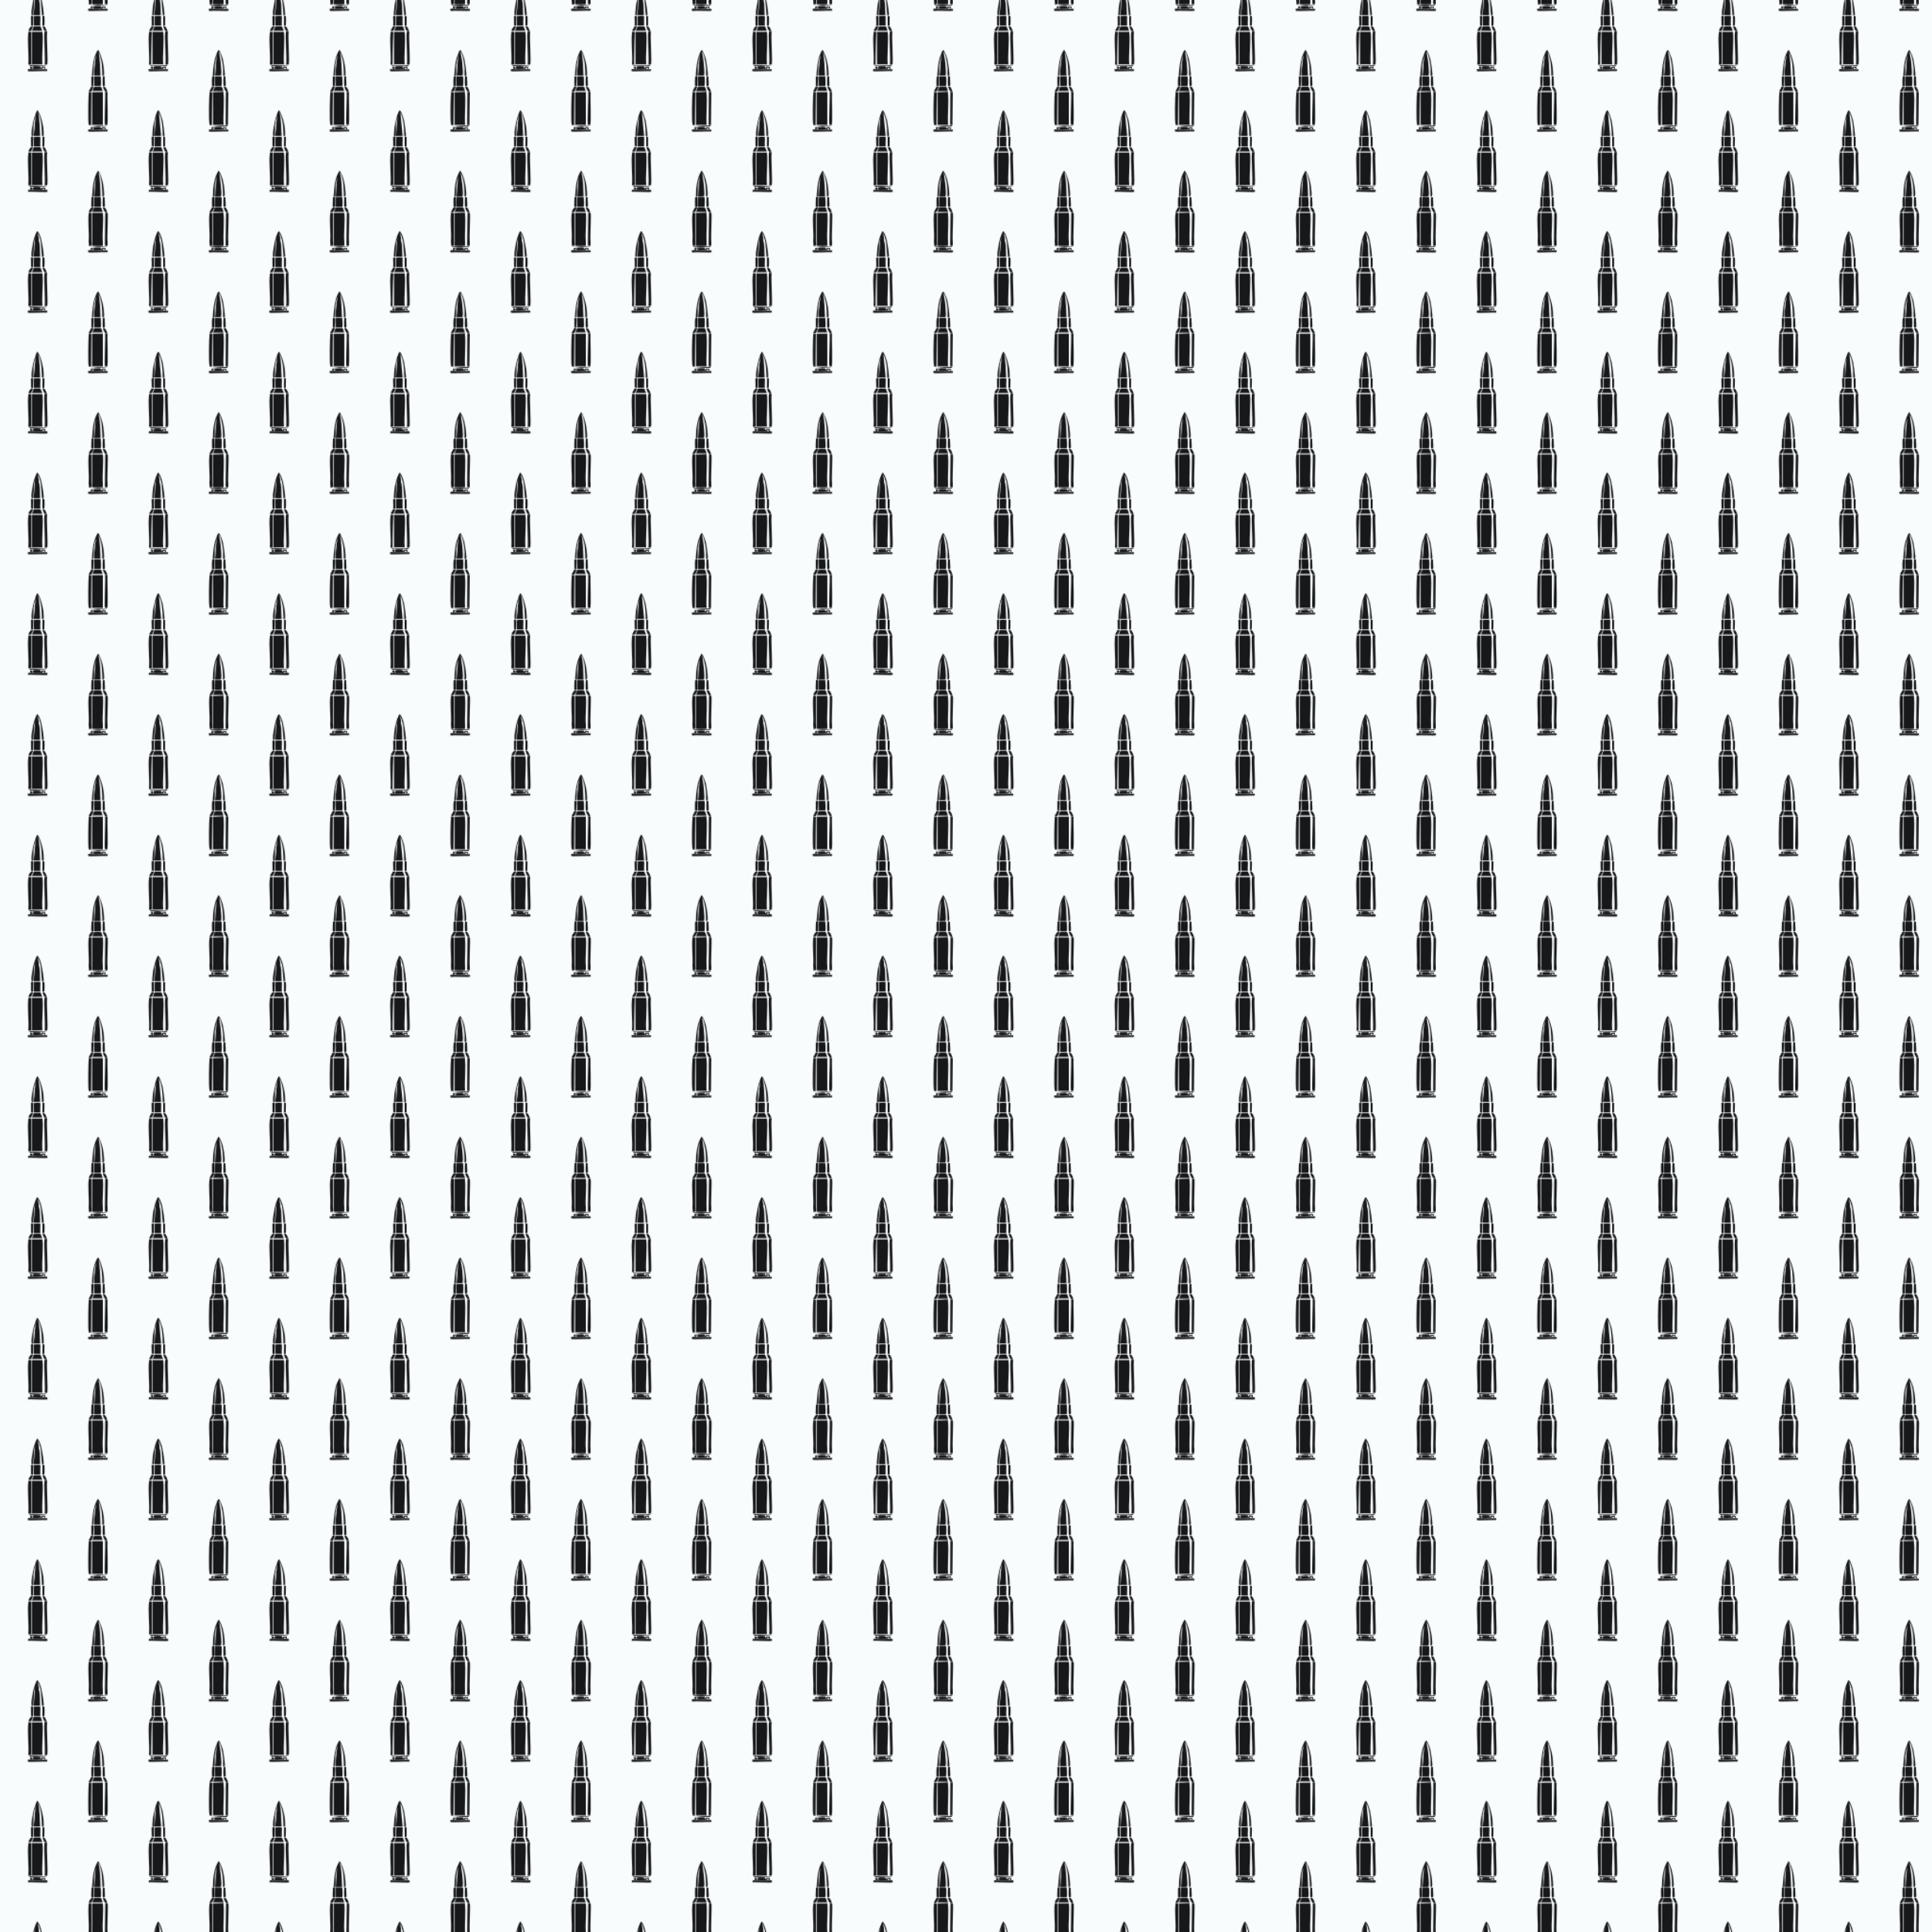 <?xml version="1.0" encoding="UTF-8"?>
<svg id="Layer_1" xmlns="http://www.w3.org/2000/svg" xmlns:xlink="http://www.w3.org/1999/xlink" version="1.1" viewBox="0 0 2048 2048">
  <!-- Generator: Adobe Illustrator 29.1.0, SVG Export Plug-In . SVG Version: 2.1.0 Build 142)  -->
  <defs>
    <style>
      .st0 {
        fill: none;
      }

      .st1 {
        fill: #707576;
      }

      .st2 {
        fill: #16181a;
      }

      .st3 {
        fill: #f8fcfc;
      }

      .st4 {
        fill: url(#Generated_Pattern_4);
      }

      .st5 {
        fill: #aab1b5;
      }

      .st6 {
        fill: #90929d;
      }

      .st7 {
        fill: #d6dadd;
      }
    </style>
    <pattern id="Generated_Pattern_4" data-name="Generated Pattern 4" x="0" y="0" width="256" height="256" patternTransform="translate(0 -14336) scale(1 -1)" patternUnits="userSpaceOnUse" viewBox="0 0 256 256">
      <g>
        <rect class="st0" width="256" height="256"/>
        <g>
          <rect class="st0" width="256" height="256"/>
          <path class="st3" d="M35.2,256c-.4-4.5-2.2-10.5-1.8-15v-2c-.2,0-.6.1-.8-.1v-10.1c.1,0,2.2.1,2.2.1v9.9c.2,0,.4,0,.5,0l.2-10s-.4-.6-.5-.8c-2.1,1.7-4.5-2.6-5-4.2-.3-.9,0-.8,0-1-1.6-10.8.7-24.1-.2-35.1.1-.2,1.7-.2,2-.1l.2-.5c-.2,0-1-.3-1.1-.5l.2-.5,17.9.4c.4.6-4.4.6-5,.6l.8.8c-.9,11,1.2,24,0,34.8,0,.4-.2.5-.2.8-.3,1.9-1.4,3.5-1.8,5,0,.4-.2.7-.2.8-.4,2.8.2,6.8,0,9.8,0,.8-.2.8-.2,1-.3,5.4,0,10.9-1,16.2h1.8l1.4-16.5c.2-.1,1.5.1,1.6.4.6,1.2-1.4,13.9-2,16.1h49.8l.4-4.8c3.9-.3,2.3,1.9,2.6,4.8h.5c.1-.7-.2-4.3.1-4.5.5-.3,10.8-.3,11.2,0,.3.2,0,3.8.1,4.5h2.2c.2-2.8-1.2-5.6,2.8-4.4v4.4h49.5c-1.4-5.3-1.8-10.8-2-16.2,0,0-.2-.5,0-.8-.2,0-.6.1-.8-.1-.2-3,.3-6.4,0-9.4,0-.7,0-1.2,0-1.2-.3-1.3-2.1-3.3-2.5-4.5-.3-.9,0-.8,0-1-1.6-10.7.7-24.1-.2-35.1.2-.3,1.8,0,2.2-.1.7,0,1.6-.2,2.2-.5-.7,0-3,0-3.4-.5l.2-.5c2.5.9,16.6-.5,17.5,0,.2.1.4.4.4.6-.3.5-4.1.1-5,.1l.8,1c-.9,10.9,1.3,24.1,0,34.8,0,.4-.2.5-.2.8-.1.9-1.2,4.7-2,5,.5.6,0,.7,0,.8-.2,3.1,0,6.6,0,9.8,0,.9-.2.8-.2,1-.2,5.4,0,10.9-1,16.2h1.8l1.4-16.5c.2-.1,1.5.1,1.6.4.6,1.2-1.4,13.9-2,16.1h49.8l.4-4.8c3.9-.3,2.4,1.9,2.6,4.8h.5c.1-.7-.2-4.3.1-4.5.5-.3,10.8-.3,11.2,0,.3.2,0,3.8.1,4.5h2.2c.2-2.7-1.1-5.7,2.8-4.4v4.4h14V0h-14c-.7,3.6.9,29.1,0,30.4-.3.4-1.9-.2-2.4.4L239.2,0h-2.2c-.6,10.1.9,20.8-.2,30.8,0,.2.3.3.2.8-.1.6-1.7,4.6-2.2,4.8,0,.2,0,.4,0,.5.3,1.1.5,9.6,0,10.2,0,.1-.5.5-.5.5.8,2.3.4,6.2.2,8.9-.4,5.6-1.4,11.2-2,16.8,3.5-7.9,4-16.9,4-25.5,2.8-1.4,1.6,5.6,1.5,7.2-.6,6.6-2.3,14.9-6.1,20.4-5.2-8.1-6-18.4-6.1-27.8-.3-.1-.6-.2-.8-.5-.6-1-.2-8.5-.2-10.2,0,0-.2-.5,0-.8-.2-.1-2.4-4.1-2.5-4.5-.2-.7,0-.5,0-.8-1.5-9.4.6-21.1-.2-30.8h-49.8c-.8,3.8-1.9,7.9-4.4,11-1.4.1-4.4-9.4-4.4-11h-49.5c-.7,3.6.9,29.1,0,30.4-.3.4-1.9-.2-2.4.4L111.2,0h-2.2c-.8,9.7,1,21,0,30.5,0,.5-.2.8-.2,1-.2.9-1.2,4.5-2,4.8,0,.2,0,.4,0,.5.7,2.4,0,7.6,0,10.2,0,.2-.2.3-.2.5-.3,8.5-.2,17.1-2.2,25.4.6.4.8-.6,1-1,2.9-6.9,3.1-16.9,3.2-24.2,2.7-1.2,1.6,5,1.5,6.8-.6,6.8-2.3,15.2-6.1,20.9-5.4-8-5.6-18.2-6.4-27.5,0-.4-.5-.6-.5-.8,0-1.2-.6-9.7-.2-10.1.2-.3,1.8,0,2.2-.1,0,0,.4.2.2-.8-2.1,1.8-4.5-2.7-5-4.2-.3-.9,0-.8,0-1-1.4-9.4.6-21.1-.2-30.8h-49.8c-.8,3.8-1.9,7.9-4.4,11-1.3,0-4.4-9.4-4.4-11H0v255.9h35.2ZM240.1,251c-1.9.2-14.8,0-16.2-.2-.4,0-1,0-.6-.6.4-.8,15.6.5,17.9-.1.5.7-.6,1-1,1h0ZM95.4,250.8l8.8-.8,9.1.4c0,.9-16.5,0-17.9.4h0ZM99.4,249.5c0,0-.7-2.2,0-2.5.4-.2,9.3,0,9.8.2.3.2-.3,1.4,1.2,1,.5-.1.7-1.7,1.6-1.1v1.9c-2.3-.3-3.1,1.2-4.4-1-.4.1-.5,1.4-.8,1.5-.3.2-7.2.2-7.5,0h0ZM227.4,249.5c-.1,0-.5-2.2,0-2.5.5-.2,9.3,0,9.8.2.3.2-.3,1.4,1.2,1,.5-.1.7-1.7,1.6-1.1v1.9c-.8-.3-3.4.4-3.6.2-.2-.2,0-1.4-.8-1.2-.6.1-.2,1.2-.8,1.5-.3.2-7.2.2-7.5,0h0ZM96.4,249.2c-1.6-2.9,2.5-3.1,2.4-.1h-2.4ZM224.4,249.2c-1.5-2.9,2.4-3.2,2.4-.1h-2.4ZM93.9,246.8c-.6-.2-.5-2.1-.2-2.2.8-.6,18.2.3,20.6.1v1.9c-.1,0-20.4.2-20.4.2ZM221.9,246.8c-.6-.2-.8-2.3.5-2.5,2.4.8,19.3-.4,19.9.4,0,0,0,1.8-.1,1.9l-20.2.2h0ZM45.1,239v-10.1c0-.2,1.7-.2,1.8-.1.4.3.4,9.7.1,10.1-.2.3-1.5,0-1.9.1ZM173.1,239c-.5-.2,0-8.9-.1-10.1h1.9c0-.1.1,9.8.1,9.8-.2.5-1.6.5-1.9.4h0ZM45.1,228.2c.8-2.4,1.2-5.9,4.5-5-.9,2-1.7,5.8-4.5,5ZM173.1,228.2c.9-2.5,1.1-5.9,4.5-5-.9,2-1.7,5.8-4.5,5ZM47.4,222.8c-1.4-1,.8-31.1-.1-35.1.1-.2,2.5-.2,2.6-.1,1.4,1-.8,30.8.1,34.9-.2.5-2.5.5-2.6.4h0ZM175.4,222.8c-1.4-1,.8-31.1-.1-35.1.1-.2,2.5-.2,2.6-.1,1.4,1-.8,30.8.1,34.9-.2.5-2.5.5-2.6.4h0ZM101.2,198.5c-2.6-6.3-3.6-15.9-3.8-22.8,0,0-.2-.5,0-.8-.2,0-.4,0-.5,0-.8.1-.5-.7-.5-1.1,0-2.9.4-7.3,0-9.9-.3-1.6-1.8-3.1-2.2-4.5-.2-.7,0-.5,0-.8-.6-4-1-31.3-.2-34.6,0,0,.4-.6.4-.9.7,0,1.7.3,2.4.2,3.9-.3,7.9-.5,11.8,0h.5v35c.2.5-.2.9-.2,1-.2.9-1.2,4.5-2,4.8,0,.2,0,.4,0,.5.6,2.1,0,7.8,0,10.2,0,.2-.2.3-.2.5-.3,8.5-.4,17-2,25.4,3.5-7.8,4-16.8,4-25.2,2.4-.8,1.8,1.9,1.8,3.5-.2,7.7-2.3,17.2-6.1,23.9-.8.2-2.6-3.8-2.9-4.5h0ZM229.5,198.5c-3.1-7.5-3.3-14.8-4-22.8,0-.8-.5-.4-.5-.8,0-.8-.2-1.7-.2-2.5-.9-2.3.3-6.2,0-8.2-.2-1.2-2.1-3.4-2.5-4.8-.2-.7,0-.5,0-.8-.8-5-1.1-29.4-.2-34.1,0-.3.4-.9.4-1.4,0,0,2,.2,2.4.2h1.2c3.7,0,7.3,0,11,.1-.7,11.3,1.1,24-.2,35.1,0,0,.1,0,0,.8-.2.9-1.2,4.5-2,4.8,0,.2,0,.4,0,.5.4,1.2.5,9.4,0,10.2l-.5.5c.8,2.3.4,6.3.2,8.9-.4,5.5-1.1,11.1-2.2,16.5.8,0,1.3-1.9,1.5-2.5,1.6-4.5,2.4-11,2.8-15.8,0-1.1-.2-6.7,0-7,.2-.2,1.5-.2,1.8.2.6,1.3-1.2,14-1.8,16.2-.9,3.8-2.2,7.6-4.4,10.9-1.7-.9-2-3-2.6-4.5h0ZM35.6,185.8c-.9-.3-.8-2.6-.5-2.8.4-.3,9.5,0,10,.2.2.1-.3,1.4,1.2,1,.2,0,1.1-2.1,1.6-.9.8,2.1-2.6,2.2-3.6,1.9-.5-.1,0-1.4-.8-1.2-.4,0-.6,1.4-.8,1.5-.3.2-6.8.4-7.2.2ZM163.6,185.8c-.9-.3-.8-2.6-.5-2.8.4-.3,9.5,0,10,.2.2.1-.3,1.4,1.2,1,.4-.1.8-2,1.6-.9,0,.4.2,1.6-.1,1.9-.1.1-3.3,0-3.5,0-.7-.3,0-1.2-.8-1.2s-.4,1.5-1.2,1.8c-.3,0-6.4.1-6.8,0ZM32.1,185.2c-1-.7.5-3.1,2.1-1.9s-1,2.7-2.1,1.9ZM160.1,185.2c-1.6-1.1,1.7-3.2,2.4-1.6.8,1.8-1.8,2-2.4,1.6ZM29.9,182.8c-.5-.2-.5-2.1-.2-2.2.8-.6,18.1.4,20.6.1v1.9c-.1,0-20.4.2-20.4.2ZM157.9,182.8c-.6-.2-.5-2.1-.2-2.2.8-.6,18.1.4,20.6.1v1.9c-.1,0-20.4.2-20.4.2ZM109.1,175c-.4-.3-.4-9.7-.1-10.1.1-.2,1.7-.2,1.9-.1.8.4-.3,8.8.1,10.1-.1.2-1.8.2-1.9.1ZM237.1,175c-.4-.3-.4-9.7-.1-10.1.1-.2,1.7-.2,1.9-.1,1,.4-.2,8.7.1,10.1-.1.2-1.8.2-1.9.1ZM109.1,164.2c-.3-.2,2.3-7.6,4.5-5,.2.3-2.1,6.3-4.5,5ZM237.1,164.2c-.3-.2,2-6.9,4.2-5.2.7.3-1.7,4.7-1.9,4.9-.5.4-2,.6-2.4.4h0ZM111.4,158.8c.6-4.2-1.1-33.7-.1-35.1,0,0,2-.4,2.1-.4,1.7.4,0,31.8.6,35.1,0,0-2.6.4-2.6.4ZM239.4,158.8v-35.1c-.1,0,2.3-.4,2.3-.4l.4,35.1-2.6.4h0ZM37.2,134c-1.8-4.6-4.7-18-3.5-22.5,0-.1,0-.3,0-.5-.3,0-.8.1-1-.1v-10.1c.1,0,2.2.1,2.2.1v9.9c.2,0,.4,0,.5,0l.2-10s-.4-.6-.5-.8c-2.1,1.7-4.5-2.6-5-4.2-.3-.9,0-.8,0-1-1.6-10.8.7-24.1-.2-35.1.1-.2,2-.2,2.2-.1v-.5c-.2,0-1-.4-1.1-.5l.2-.5,17.9.4c.4.6-4.4.6-5,.6l.8.8c-.9,10.9,1.2,24.1,0,34.8,0,.4-.2.5-.2.8-.3,2-1.8,3.9-2,5,0,0,0,.2,0,.8-.4,2.9.2,6.7,0,9.8,0,.8-.2.8-.2,1-.5,8.5-.4,17-2.2,25.4,3.8-7.7,4.1-17,4.2-25.5,2.1-.5,1.7.7,1.8,2.2,0,7.6-2.3,18.7-6.4,25.1-1,0-2.3-4.2-2.6-5h0ZM167.6,139c-2.1-.5-5.3-15.9-5.6-18.4-.1-1.1-.7-8.4-.5-8.8.2-.6,1.8-.6,2,0s0,10.1.2,12c.3,2.9.9,5.8,1.6,8.6l-1.6-20.6h7l-2.4,25.4c3.5-8,4.1-17,4.1-25.6.2-.3,1.6,0,1.8.2.4.8-1.3,13.9-1.8,15.8-.3,1.4-3.3,11.8-4.9,11.4h0ZM240.1,123c-4.8.5-12.1-.6-17.1-.6l17.9-.4c.9.6,0,.9-.8,1h0ZM95.4,122.8l8.5-.8,9.4.4c0,.9-16.5,0-17.9.4h0ZM99.1,121.5v-2.5c.4-.3,9.6,0,10,.2.2.1-.3,1.4,1.2,1,.1,0,1.2-2,1.6-1.1,1.4,2.4-3.4,2.3-3.6,2.1-.3-.2.1-1.3-.8-1.2-.9,2.9-5.9.9-8.5,1.5ZM227.4,121.5c-.1,0-.6-2.2,0-2.5.4-.2,9.3,0,9.8.2.2.1-.3,1.4,1.2,1,.4-.1,2.1-3.5,1.5.8-.5-.3-3.4.4-3.5.2-.2-.2,0-1.4-.8-1.2-.6.1-.2,1.2-.8,1.5-.3.2-7.2.2-7.5,0ZM96.4,121.2c-1.6-2.9,2.5-3.1,2.4-.1h-2.4ZM224.4,121.2c-1.5-2.9,2.4-3.2,2.4-.1h-2.4ZM93.9,118.8c-.6-.3-.5-2.1-.2-2.2.8-.6,18.1.4,20.6.1v1.9c-.1,0-20.4.2-20.4.2ZM221.9,118.8c-.6-.2-.5-2.1-.2-2.2.8-.6,18.1.4,20.6.1v1.9c-.1,0-20.4.2-20.4.2ZM45.1,111v-10.1c-.1,0,1.8-.1,1.8-.1,0,1.3.4,9.7.1,10.1-.2.3-1.5,0-1.9.1ZM160.8,101.2c0-.2-.2-1-.2-1.2-.4-1.5-1.9-3-2.2-4.2-.3-.9,0-.8,0-1-1.6-10.7.7-24.1-.2-35.1.1-.2,2-.2,2.2-.1v-.5c-.2,0-1-.4-1.1-.5l.2-.5,17.9.4c.4.6-4.4.6-5,.6l.8.8c-.9,10.9,1.2,24.1,0,34.8,0,.4-.2.5-.2.8-.3,1.9-1.4,3.5-1.8,5,0,.4-.2.7-.2.8-.2,1.5.3,9.5,0,9.9-2.4.4-4.9,0-7.2-.1,0,0-.2,0-.5,0-.2,0-1.7.6-2.2.1-.3-.4.2-8.2,0-9.6h0ZM173.1,111c-.4-.3,0-8.9-.1-10.1h1.9c0-.1.1,10,.1,10-.1.2-1.8.2-1.9.1ZM45.1,100.2c.8-2.5,1.1-5.9,4.5-5-.5,1.6-2.3,6.2-4.5,5ZM173.1,100.2c.9-2.5,1.1-5.9,4.5-5-.9,2-1.7,5.8-4.5,5ZM47.4,94.8c-1.4-1,.8-31.1-.1-35.1.1-.2,2.5-.2,2.6-.1,1.4,1-.8,30.8.1,34.9-.2.5-2.5.4-2.6.4h0ZM175.4,94.8c-1.4-1,.8-31.1-.1-35.1.1-.2,2.5-.2,2.6-.1,1.4,1-.8,30.8.1,34.9-.2.5-2.5.4-2.6.4h0ZM35.6,57.8c-.7-.3-.9-1.8-.6-2.4.2-.5,9.7-.4,10.1-.1.3.2-.3,1.8,1.2,1,.3-.1,1.1-2.1,1.6-.9,0,.2,0,1.7-.1,1.9-.1.1-3.3,0-3.5,0-.7-.4,0-1.2-.8-1.2s-.5,1.5-1.2,1.8c-.3.1-6.4.1-6.8,0ZM173.2,56.2c.2,0,.3,0,.5,0,1.3,0,1.3-1.5,1.9-1.2.5.2.5,2.1.2,2.2-.1.1-3.3,0-3.5,0-.6-.2.3-1.2-.8-1.2.2,2.7-8.4,1.8-8.6,1.4,0-.2,0-2.3.1-2.4.4-.3,9.5,0,10,.2.3.1,0,.8.1,1ZM32.1,57.2c-1-.7.5-3.1,2.1-1.9s-1,2.6-2.1,1.9ZM160.1,57.2c-1.6-1.1,1.7-3.2,2.4-1.6.8,1.8-1.8,2-2.4,1.6ZM29.9,54.8l-.2-2.2c2.4.5,20-.7,20.6.1,0,.1.1,1.9-.4,2.1h-20,0ZM157.9,54.8l-.2-2.2c2.4.5,20-.7,20.6.1,0,.1.1,1.9-.4,2.1h-20,0ZM109.1,47c-.4-.3-.4-9.7-.1-10.1.1-.2,1.7-.2,1.9-.1.9.4-.3,8.8.1,10.1-.1.2-1.8.2-1.9.1ZM237.1,47c-.4-.3-.4-9.7-.1-10.1.1-.2,1.7-.2,1.9-.1,1,.4-.2,8.7.1,10.1-.1.2-1.8.2-1.9.1ZM109.1,36.2c-.3-.2,2-6.9,4.2-5.2.4,1.3-2,6.5-4.2,5.2ZM237.1,36.2c-.3-.2,2.1-6.9,4.2-5.2.7.3-1.7,4.7-1.9,4.9-.5.4-2,.6-2.4.4h0Z"/>
          <path class="st2" d="M44.2,0h-1.2l-2.6,9.2,1.1-9.2h-4.8l.6,4.5-.9-4.5h-1c0,1.6,3,11.1,4.4,11,2.4-3.1,3.6-7.2,4.4-11Z"/>
          <path class="st2" d="M172.2,0h-1.2l-2.6,9.2,1.1-9.2h-4.8l.9,5-1.1-5h-1c0,1.6,3,11.1,4.4,11,2.5-3.1,3.6-7.2,4.4-11h0Z"/>
          <polygon class="st3" points="43 0 41.5 0 40.4 9.2 43 0"/>
          <polygon class="st3" points="171 0 169.5 0 168.4 9.2 171 0"/>
          <polygon class="st5" points="164.8 0 164.5 0 165.6 5 164.8 0"/>
          <polygon class="st5" points="36.8 0 36.5 0 37.4 4.5 36.8 0"/>
          <g>
            <g>
              <path class="st2" d="M41.5,256c1.1-5.4.7-10.9,1-16.2h-6.8c0,.1,1,16.2,1,16.2h4.8Z"/>
              <path class="st2" d="M36.2,256l-.8-16.1-1.6-.4c-.6.4-.3,1-.4,1.5-.5,4.5,1.4,10.5,1.8,15h1Z"/>
              <path class="st2" d="M44.2,256c.6-2.2,2.6-14.9,2-16.1-.1-.2-1.4-.5-1.6-.4l-1.4,16.5h1Z"/>
              <path class="st7" d="M36.8,256l-1-16.1h6.8c0-.3.2-.3.2-1.1-2.4.6-4.8.1-7.2,0,0,0-.2,0-.5,0,0,0-.8.4-1.5.2v2c0-.5-.2-1.1.4-1.5l1.6.4.8,16.1h.5Z"/>
              <path class="st2" d="M45,222.5c1.2-10.7-.9-23.8,0-34.8h-11.5v34.6h11.5Z"/>
              <path class="st2" d="M32,187.5c-.3,0-1.9,0-2,.1.9,11-1.4,24.4.2,35.1l2.8-.4v-34.5c-.3-.5-.6-.3-1-.4h0Z"/>
              <path class="st2" d="M47.4,222.8c.1,0,2.4.2,2.6-.4-1-4,1.3-33.9-.1-34.9-.1,0-2.5,0-2.6.1,1,4.1-1.3,34.1.1,35.1h0Z"/>
              <path class="st2" d="M42.8,238.8c.2-3-.4-7,0-9.8-1.9-.9-5.3.3-7-.2l-.2,10c2.4.1,4.8.6,7.2,0Z"/>
              <path class="st2" d="M43,228.2c.3-1.5,1.4-3.1,1.8-5h-11c.2.8,1.8,4.9,2.1,5,1,.4,5.7-.3,7.1,0h0Z"/>
              <path class="st2" d="M29.9,182.8l20.2-.2v-1.9c-2.4.2-19.7-.7-20.5-.1-.2.2-.3,2,.3,2.2Z"/>
              <path class="st7" d="M43,228.2c-1.5-.3-6.1.4-7.1,0-.3-.1-1.9-4.2-2.1-4.9h11c0-.3.2-.4.2-.9h-11.5v-34.6h11.5c0-.1-.8-.9-.8-.9-2.5,0-9.9.4-12,0l-.2.5c.4,0,.7-.1,1,.4v34.5l-2.8.4c0,.2-.3,0,0,1,3.4-2.4,3.5,2.6,5,4.2,0,.1.5.7.5.8,1.7.6,5.1-.6,7,.2,0,0,.2-.4.2-.8h0Z"/>
              <path class="st2" d="M35.6,185.8c.5.2,6.9,0,7.2-.2.2,0,.3-1.4.8-1.5.7-.1.3,1.1.8,1.2,1,.3,4.5.2,3.6-1.9-.5-1.2-1.4.8-1.6.9-1.5.4-1-.9-1.2-1-.5-.2-9.6-.5-10-.2-.3.2-.4,2.4.5,2.8Z"/>
              <path class="st2" d="M33.5,239c.7.2,1.4-.3,1.5-.2v-9.9h-2.1c0-.1-.1,10-.1,10,.1.2.5,0,.8.1h0Z"/>
              <path class="st2" d="M45.1,239c.4,0,1.7.2,1.9-.1.3-.4.3-9.8-.1-10.1,0,0-1.8,0-1.9.1v10.1Z"/>
              <path class="st2" d="M35.2,228c-1.5-1.7-1.6-6.6-5-4.2.5,1.6,2.9,6,5,4.2Z"/>
              <path class="st2" d="M44.2,187c.6,0,5.4,0,5-.6l-17.9-.4-.2.5c.1.2.9.5,1.1.5,2.1.4,9.5,0,12,0h0Z"/>
              <path class="st2" d="M45.1,228.2c2.8.8,3.6-3,4.5-5-3.3-.9-3.7,2.6-4.5,5Z"/>
              <path class="st2" d="M32.1,185.2c1.1.8,3.6-.7,2.1-1.9s-3.2,1.1-2.1,1.9Z"/>
            </g>
            <g>
              <path class="st2" d="M45,94.5c1.2-10.7-.9-23.8,0-34.8h-11.5v34.6h11.5Z"/>
              <path class="st2" d="M42.5,111.8h-6.8c0,.1,1.8,20.5,1.8,20.5.2.8,1,1.4-.2,1.8.3.8,1.6,5.1,2.6,5,4.1-6.4,6.5-17.5,6.4-25.1,0-1.5.4-2.8-1.8-2.2-.2,8.6-.5,17.8-4.2,25.5,1.9-8.4,1.8-16.9,2.2-25.4h0Z"/>
              <path class="st2" d="M32.2,59.5c-.3,0-2.1,0-2.2.1.9,11-1.4,24.4.2,35.1l2.8-.4v-34.5c-.2-.4-.5-.3-.8-.4h0Z"/>
              <path class="st2" d="M47.4,94.8c.1,0,2.4.2,2.6-.4-1-4.1,1.3-33.9-.1-34.9-.1,0-2.5,0-2.6.1,1,4.1-1.3,34.1.1,35.1h0Z"/>
              <path class="st2" d="M42.8,110.8c.2-3-.4-6.9,0-9.8-1.9-.9-5.3.3-7-.2l-.2,10c2.4.1,4.8.6,7.2,0Z"/>
              <path class="st2" d="M42.8,100.2c.2-1.1,1.7-3,2-5h-11c.2.8,1.9,4.9,2.1,5,1,.4,5.5-.3,6.9,0Z"/>
              <path class="st2" d="M29.9,54.8h20c.5-.2.5-2,.4-2.1-.6-.8-18.2.4-20.6-.1l.2,2.2h0Z"/>
              <path class="st7" d="M42.8,100.2c-1.4-.3-5.9.4-6.9,0-.2-.1-1.9-4.2-2.1-4.9h11c0-.3.2-.4.2-.9h-11.5v-34.6h11.5c0-.1-.8-.9-.8-.9-2.9,0-9.5.4-12,0v.5c.3,0,.5,0,.8.4v34.5l-2.8.4c0,.2-.3,0,0,1,3.4-2.4,3.5,2.6,5,4.2,0,.1.5.7.5.8,1.7.6,5.1-.6,7,.2,0-.5,0-.7,0-.8h0Z"/>
              <path class="st2" d="M37.5,132.2c-.7-2.6-1.5-5.5-1.8-8.4-.2-1.9,0-11.4-.2-12-.3-.6-1.2-.3-1.8-.4-1.2,4.5,1.8,17.9,3.5,22.5,1.2-.3.5-.9.2-1.8h0Z"/>
              <path class="st2" d="M35.6,57.8c.3.1,6.4.1,6.8,0,.8-.3.8-1.8,1.2-1.8.7,0,0,.9.8,1.2.2,0,3.4.1,3.5,0,.2-.1.2-1.7.1-1.9-.5-1.2-1.3.7-1.6.9-1.5.8-1-.8-1.2-1-.4-.3-9.9-.4-10.1.1-.3.6,0,2.1.6,2.4Z"/>
              <path class="st2" d="M33.8,111c.7.1,1.2-.2,1.2-.2v-9.9h-2.1c0-.1-.1,10-.1,10,.2.3.7,0,1,.1h0Z"/>
              <path class="st2" d="M45.1,111c.4,0,1.7.2,1.9-.1.3-.4-.1-8.9-.1-10.1h-1.9c0,.1.1,10.2.1,10.2Z"/>
              <path class="st7" d="M42.5,111.8c0-.2.2-.2.2-1-2.4.6-4.8.1-7.2,0,0,0-.2,0-.5,0,0,0-.6.4-1.2.2,0,.2,0,.4,0,.5.5,0,1.5-.2,1.8.4.2.6,0,10.1.2,12,.3,2.9,1,5.8,1.8,8.4l-1.8-20.4h6.8Z"/>
              <path class="st2" d="M35.2,100c-1.5-1.7-1.6-6.6-5-4.2.5,1.6,2.9,6,5,4.2Z"/>
              <path class="st2" d="M44.2,59c.6,0,5.4,0,5-.6l-17.9-.4-.2.5c.1.1.9.5,1.1.5,2.5.4,9.1,0,12,0h0Z"/>
              <path class="st2" d="M45.1,100.2c2.2,1.2,4-3.4,4.5-5-3.4-.9-3.7,2.5-4.5,5Z"/>
              <path class="st2" d="M32.1,57.2c1.1.8,3.6-.7,2.1-1.9s-3.2,1.1-2.1,1.9Z"/>
            </g>
          </g>
          <g>
            <g>
              <path class="st2" d="M169.5,256c1-5.4.8-10.8,1-16.2h-6.8c0,.1,1,16.2,1,16.2h4.8Z"/>
              <path class="st2" d="M164.2,256l-.8-16.1h-2c.2,5.3.6,10.8,2,16.1h.8Z"/>
              <path class="st2" d="M172.2,256c.6-2.2,2.6-14.9,2-16.1-.1-.2-1.4-.5-1.6-.4l-1.4,16.5h1Z"/>
              <path class="st7" d="M164.8,256l-1-16.1h6.8c0-.4.2-.3.2-1.1-2.4.6-4.9.1-7.2,0,0,0-.2,0-.5,0,0,0-.8.4-1.5.2-.2.3,0,.7,0,.8h2c0,.1.8,16.2.8,16.2h.5Z"/>
              <path class="st2" d="M173,222.5c1.3-10.7-.9-23.8,0-34.8h-11.5v34.6h11.5Z"/>
              <path class="st2" d="M160.2,187.5c-.4,0-2.1-.2-2.2.1.9,11-1.4,24.4.2,35.1l2.8-.4-.8-34.9h0Z"/>
              <path class="st2" d="M175.4,222.8c.1,0,2.4.2,2.6-.4-1-4,1.3-33.9-.1-34.9-.1,0-2.5,0-2.6.1,1,4.1-1.3,34.1.1,35.1h0Z"/>
              <path class="st2" d="M170.8,238.8c0-3.2-.2-6.6,0-9.8h-7.2c0-.1,0,9.8,0,9.8,2.4.1,4.9.6,7.2,0h0Z"/>
              <path class="st2" d="M170.8,228.2c.8-.3,1.9-4.1,2-5h-11c.2.8,1.9,4.9,2.1,5,.3.1,6.6.1,6.9,0Z"/>
              <path class="st7" d="M163.5,238.8v-9.9h7.2c0,.1.5,0,0-.6-.3.1-6.6.1-6.9,0-.2-.1-1.9-4.2-2.1-4.9h11c0-.3.2-.4.2-.9h-11.5v-34.6h11.5c0-.1-.8-1.1-.8-1.1-3.2,0-6.6.3-9.8.2-.6.3-1.6.4-2.2.5l.8,34.9-2.8.4c0,.2-.3,0,0,1,3.3-2.3,3.6,2.3,5,4.1l-2.5.4c0,0,0,.6,0,1.2-.4-1.2,2.2-.7,2.2-.6v9.9c.2,0,.4,0,.5,0h0Z"/>
              <path class="st2" d="M157.9,182.8l20.2-.2v-1.9c-2.4.2-19.7-.7-20.5-.1-.2.2-.3,2,.2,2.2Z"/>
              <path class="st2" d="M163.6,185.8c.3.1,6.4,0,6.8,0,.8-.3.8-1.8,1.2-1.8.7,0,0,.9.8,1.2.2,0,3.4.1,3.5,0,.3-.2,0-1.4.1-1.9-.8-1.1-1.2.8-1.6.9-1.5.4-1-.9-1.2-1-.5-.2-9.6-.5-10-.2-.3.2-.4,2.4.5,2.8Z"/>
              <path class="st2" d="M161.5,239c.7.2,1.4-.3,1.5-.2v-9.9c0-.1-2.6-.6-2.2.6.3,3-.2,6.4,0,9.4.1.2.5,0,.8.1h0Z"/>
              <path class="st2" d="M173.1,239c.3.1,1.7,0,1.9-.4v-9.9c-.1,0-2,.1-2,.1.2,1.2-.3,9.9.1,10.1h0Z"/>
              <path class="st2" d="M158.2,223.8c.4,1.2,2.2,3.2,2.5,4.5l2.5-.4c-1.4-1.8-1.7-6.4-5-4.1Z"/>
              <path class="st2" d="M173.1,228.2c2.8.8,3.6-3,4.5-5-3.4-.9-3.6,2.5-4.5,5Z"/>
              <path class="st2" d="M162.5,187c3.2,0,6.6-.2,9.8-.2.9,0,4.7.4,5-.1,0-.2-.2-.5-.4-.6-.9-.5-15,.9-17.5,0l-.2.5c.4.5,2.6.5,3.4.5h0Z"/>
              <path class="st2" d="M160.1,185.2c.6.4,3.2.2,2.4-1.6-.7-1.6-4,.5-2.4,1.6Z"/>
            </g>
            <g>
              <path class="st2" d="M173,94.5c1.2-10.7-.9-23.8,0-34.8h-11.5v34.6h11.5Z"/>
              <path class="st2" d="M167.6,139c1.6.4,4.6-10,4.9-11.4.4-1.9,2.2-14.9,1.8-15.8-.1-.3-1.5-.6-1.8-.2,0,8.6-.6,17.7-4.1,25.6l2.4-25.4h-7l1.6,20.6c-.7-2.8-1.4-5.7-1.6-8.6-.2-1.9,0-11.4-.2-12s-1.8-.6-2,0c-.2.4.4,7.7.5,8.8.3,2.5,3.5,17.8,5.6,18.4h0Z"/>
              <path class="st2" d="M160.2,59.5c-.3,0-2.1,0-2.2.1.9,11-1.4,24.4.2,35.1l2.8-.4v-34.5c-.2-.4-.4-.3-.8-.4h0Z"/>
              <path class="st2" d="M175.4,94.8c.1,0,2.4.2,2.6-.4-1-4.1,1.3-33.9-.1-34.9-.1,0-2.5,0-2.6.1,1,4.1-1.3,34.1.1,35.1h0Z"/>
              <path class="st2" d="M170.8,101h-7.2c0-.1,0,9.8,0,9.8,2.4.1,4.8.5,7.2.1.3-.4-.2-8.4,0-9.9Z"/>
              <path class="st2" d="M171,100.2c.3-1.5,1.4-3.1,1.8-5h-11c.2.8,1.9,4.9,2.1,5,1.1.4,5.7-.3,7.1,0h0Z"/>
              <path class="st7" d="M163.5,110.8v-9.9h7.2c0,.1.2-.2.2-.6-1.5-.3-6.1.4-7.1,0-.2-.1-1.9-4.2-2.1-4.9h11c0-.3.2-.4.2-.9h-11.5v-34.6h11.5c0-.1-.8-.9-.8-.9-2.9,0-9.5.4-12,0v.5c.3,0,.5,0,.8.4v34.5l-2.8.4c0,.2-.3,0,0,1,3.3-2.3,3.6,2.3,5,4.1h-2.8c0,.4.2,1.2.2,1.4l2.2-.4v9.9c.3,0,.4,0,.5,0h0Z"/>
              <path class="st2" d="M157.9,54.8h20c.5-.2.4-2,.4-2.1-.6-.8-18.2.4-20.6-.1l.2,2.2h0Z"/>
              <path class="st2" d="M173.8,56.2c-.2.5-.3.4-.5,0-.1-.2.1-.9-.1-1-.5-.2-9.6-.5-10-.2-.2.1-.2,2.2-.1,2.4.2.4,8.8,1.4,8.6-1.4,1.1,0,.1,1,.8,1.2.2,0,3.4.1,3.5,0,.2-.2.3-2.1-.2-2.2-.6-.2-.6,1.2-1.9,1.2Z"/>
              <path class="st2" d="M163,110.8v-9.9l-2.2.4c.2,1.4-.3,9.2,0,9.6.5.5,2.1-.1,2.2-.1Z"/>
              <path class="st2" d="M173.1,111c0,0,1.8,0,1.9-.1v-10.1c-.1,0-2,.1-2,.1.2,1.2-.3,9.8.1,10.1Z"/>
              <path class="st2" d="M158.2,95.8c.4,1.2,1.9,2.8,2.2,4.2h2.8c-1.4-1.9-1.7-6.5-5-4.2h0Z"/>
              <path class="st2" d="M172.2,59c.6,0,5.4,0,5-.6l-17.9-.4-.2.5c.1.1.9.5,1.1.5,2.5.4,9.1,0,12,0h0Z"/>
              <path class="st2" d="M173.1,100.2c2.8.8,3.6-3,4.5-5-3.4-.9-3.6,2.5-4.5,5Z"/>
              <path class="st2" d="M160.1,57.2c.6.4,3.2.2,2.4-1.6-.7-1.6-4,.5-2.4,1.6Z"/>
              <path class="st6" d="M173.8,56.2c-.2,0-.3,0-.5,0,.2.4.3.5.5,0Z"/>
            </g>
          </g>
          <g>
            <g>
              <path class="st2" d="M109,30.5c1-9.5-.8-20.8,0-30.5h-11.5v30.4h11.5Z"/>
              <path class="st2" d="M97,0h-3c.8,9.7-1.2,21.3.2,30.8l2.8-.4V0h0Z"/>
              <path class="st2" d="M114,0h-2.8l.4,30.8c.4-.6,2.1,0,2.4-.4.9-1.2-.7-26.8,0-30.4h0Z"/>
              <path class="st7" d="M106.5,47.5c0-.2.2-.3.2-.5h-7c0-.1-.2-10.1-.2-10.1h7.2c0-.2,0-.5,0-.6-.5.2-6.8,0-7.1-.2-.2-.2-1.5-4-1.9-4.6h11c0,0,.2-.4.2-.9h-11.5V0h-.5v30.4l-2.8.4c0,.2-.3,0,0,1,2.1-2.9,4.7,2.7,5,4.2.2.9-.2.7-.2.8,0,1.2.4,9.4.2,9.9-.3.6-1.7.3-2.2.4,0,.2.5.4.5.8.5-.3,1.7-.5,2,.1.2.5,0,9.7.2,11.5.3,2.9.9,6,1.6,8.9l-1.4-20.6h6.5c0-.1,0-.2,0-.2Z"/>
              <path class="st2" d="M106.5,47.5h-6.5c0,.1,1.4,20.7,1.4,20.7-.7-2.9-1.3-5.9-1.6-8.9-.2-1.8,0-11-.2-11.5-.3-.6-1.5-.5-2-.1.8,9.3,1,19.5,6.4,27.5,3.9-5.6,5.6-14.1,6.1-20.9.1-1.7,1.2-8-1.5-6.8-.2,7.4-.4,17.4-3.2,24.2-.2.4-.4,1.4-1,1,2.1-8.3,1.9-16.9,2.2-25.4h0Z"/>
              <path class="st2" d="M106.8,47c0-2.7.7-7.9,0-10.2h-7.2c0,.1.2,10.1.2,10.1h7Z"/>
              <path class="st2" d="M106.8,36.2c.8-.3,1.8-3.9,2-4.8h-11c.3.5,1.7,4.3,1.9,4.5.3.3,6.6.4,7.1.2Z"/>
              <path class="st2" d="M99,36.8c-.5,0-2-.2-2.2.1-.3.5.2,8.9.2,10.1.6,0,2,.3,2.2-.4.2-.4-.2-8.7-.2-9.9h0Z"/>
              <path class="st2" d="M109.1,47c0,0,1.8,0,1.9-.1-.4-1.4.8-9.7-.1-10.1-.2,0-1.8,0-1.9.1-.3.4-.3,9.8.1,10.1Z"/>
              <path class="st2" d="M99.2,36c-.3-1.5-2.9-7.1-5-4.2.5,1.6,2.9,6,5,4.2Z"/>
              <path class="st2" d="M109.1,36.2c2.2,1.2,4.7-3.9,4.2-5.2-2.3-1.7-4.6,5.1-4.2,5.2Z"/>
            </g>
            <g>
              <path class="st2" d="M109,256c-.1-.7.2-4.3-.1-4.5-.5-.3-10.8-.3-11.2,0-.3.2,0,3.8-.1,4.5h11.5,0Z"/>
              <path class="st2" d="M97,256c-.3-2.9,1.3-5-2.6-4.8l-.4,4.8h3Z"/>
              <path class="st2" d="M114,256v-4.4c-3.9-1.2-2.5,1.6-2.8,4.4h2.8Z"/>
              <polygon class="st2" points="109 158.5 109 123.6 108.5 123.5 97.5 123.6 97.5 158.4 109 158.5"/>
              <path class="st2" d="M106.5,175.5h-6.5c-.4,7,.5,13.7,1.5,20.5.1.8,1,1.8-.2,2.5.3.8,2,4.7,2.9,4.5,3.8-6.7,5.9-16.2,6.1-23.9,0-1.6.6-4.3-1.8-3.5,0,8.5-.5,17.5-4,25.2,1.6-8.4,1.7-16.9,2-25.4h0Z"/>
              <path class="st2" d="M96.8,123.5c-.6,0-1.7-.2-2.4-.2,0,.3-.3.8-.4.9-.8,3.4-.4,30.6.2,34.6l2.8-.4-.2-34.9h0Z"/>
              <path class="st2" d="M111.4,158.8l2.6-.4c-.6-3.3,1.1-34.7-.6-35.1,0,0-2.1.3-2.1.4-1,1.4.7,31,.1,35.1Z"/>
              <path class="st2" d="M106.8,175c0-2.5.6-8.2,0-10.2-2.4,0-4.8,0-7.2,0l.2,10.1h7Z"/>
              <path class="st2" d="M106.8,164.2c.8-.2,1.8-3.9,2-4.8h-11c.3.5,1.7,4.3,1.9,4.5.3.3,6.6.4,7.1.2Z"/>
              <path class="st2" d="M93.9,246.8l20.2-.2v-1.9c-2.3.2-19.7-.7-20.5-.1-.2.1-.3,2.1.2,2.2Z"/>
              <path class="st2" d="M93.9,118.8l20.2-.2v-1.9c-2.4.2-19.7-.7-20.5-.1-.2.2-.3,2,.2,2.2Z"/>
              <path class="st7" d="M97,175c-.6-.5,0-8.8-.2-10.1.2-.3,1.8,0,2.2-.1.3,0,.4,0,.5,0,2.4,0,4.8,0,7.2,0,0-.1,0-.3,0-.5-.6.2-6.8,0-7.1-.2-.2-.2-1.5-4-1.9-4.6h11c0,0,.5-.4.2-.9h-11.5v-34.9h11c-3.9-.6-7.9-.4-11.8-.1l.2,34.9-2.8.4c0,.2-.2,0,0,.8.5-.7,2-.6,2.6-.2.2.2,2.7,4.8,2,5l-2.4-.2c.4,2.6,0,7,0,9.9,0,.5-.2,1.2.5,1.1h0Z"/>
              <path class="st2" d="M101.5,196c-1-2.7-1.5-5.8-1.8-8.6-.2-1.8,0-11-.2-11.5-.3-.6-1.5-.5-2-.1.2,6.8,1.2,16.4,3.8,22.8,1.2-.7.4-1.7.2-2.5h0Z"/>
              <path class="st2" d="M99.1,121.5c2.6-.6,7.6,1.4,8.5-1.5.9,0,.5,1.1.8,1.2.2.1,5,.3,3.6-2.1-.5-.8-1.5,1.1-1.6,1.1-1.5.4-1-.9-1.2-1-.4-.2-9.6-.5-10-.2v2.5Z"/>
              <path class="st2" d="M99.4,249.5c.3.2,7.2.2,7.5,0,.3-.1.3-1.4.8-1.5,1.2,2.2,2.1.7,4.2,1v-1.9c-.8-.6-1,1-1.5,1.1-1.6.4-1-.8-1.2-1-.4-.2-9.3-.5-9.8-.2-.7.3,0,2.4,0,2.5h0Z"/>
              <path class="st2" d="M97.5,175c.4,0,1.5,0,1.8-.4.6-1.4-.8-7.9-.2-9.9-.4,0-2.1-.1-2.2.1.2,1.3-.3,9.7.2,10.1,0,0,.3,0,.5,0h0Z"/>
              <path class="st2" d="M109.1,175c0,0,1.8,0,1.9-.1-.4-1.3.7-9.8-.1-10.1-.2,0-1.8,0-1.9.1-.3.4-.3,9.8.1,10.1Z"/>
              <path class="st7" d="M101.5,196c-1-6.8-1.9-13.5-1.5-20.4h6.5c0-.4.2-.4.2-.6h-7c0-.1-.2-10.2-.2-10.2,0,0-.2,0-.5,0-.6,2,.9,8.5.2,9.9-.2.5-1.3.5-1.8.4-.2.3,0,.7,0,.8.5-.3,1.7-.5,2,.1.2.5,0,9.7.2,11.5.2,2.8.8,6,1.8,8.6h0Z"/>
              <path class="st2" d="M94.2,159.5c.4,1.4,2,2.9,2.2,4.5l2.4.2c.7-.2-1.8-4.8-2-5-.6-.4-2.1-.4-2.6.2h0Z"/>
              <path class="st2" d="M109.1,164.2c2.4,1.3,4.7-4.7,4.5-5-2.2-2.6-4.8,4.8-4.5,5Z"/>
              <path class="st2" d="M95.4,250.8c1.4-.3,17.9.5,17.9-.4l-9.1-.4-8.8.8h0Z"/>
              <path class="st2" d="M95.4,122.8c1.4-.3,17.9.5,17.9-.4l-9.4-.4-8.5.8h0Z"/>
              <path class="st2" d="M96.4,249.2h2.4c.1-3.1-4-2.9-2.4,0ZM97.6,248.2c-.5,0-.4-.8.2-.5.2.1-.2.5-.2.5Z"/>
              <path class="st2" d="M96.4,121.2h2.4c.1-3.1-4-2.9-2.4,0ZM97.6,120.2c-.5,0-.4-.8.2-.5.2.1-.2.5-.2.5Z"/>
              <path class="st1" d="M97.6,248.2s.5-.4.2-.5c-.6-.3-.7.4-.2.5Z"/>
              <path class="st1" d="M97.6,120.2s.5-.4.2-.5c-.6-.3-.7.4-.2.5Z"/>
            </g>
          </g>
          <g>
            <g>
              <path class="st2" d="M236.8,30.8c1.2-10-.3-20.7.2-30.8h-11.5v30.4l11.2.4h0Z"/>
              <path class="st2" d="M225,0h-3c.8,9.6-1.2,21.4.2,30.8l2.8-.4V0h0Z"/>
              <path class="st2" d="M242,0h-2.8l.4,30.8c.4-.6,2.1,0,2.4-.4.9-1.2-.7-26.8,0-30.4h0Z"/>
              <path class="st7" d="M234.2,47.5s.4-.4.5-.5h-7c0-.1-.2-10.1-.2-10.1h7.2c0-.2,0-.5,0-.6-.3.1-6.8.2-7.1,0-.2-.1-1.3-4.3-1.9-4.9h11.2c0-.4-.3-.4-.2-.6l-11.2-.4V0h-.5v30.4l-2.8.4c0,.2-.2,0,0,.8,1.9-2.9,5.1,4,5,4.4-.3.6-2,.4-2.5.1-.2.3,0,.7,0,.8.5,0,2.3-.2,2.5.1.3.4.2,9.3,0,9.8-.3.6-1.7.3-2.2.4.2.3.5.4.8.5.3.2,1.4-.3,1.8.4.2.5,0,9.5.2,11.2.3,3.2.9,6.6,1.9,9.6l-1.6-21.1c.3-.4,5.3.1,6.2-.1h0Z"/>
              <path class="st2" d="M234.2,47.5c-.9.2-5.9-.3-6.2.1l1.6,21.1c-1-3-1.6-6.4-1.9-9.6-.2-1.7,0-10.7-.2-11.2-.3-.7-1.4-.2-1.8-.4.1,9.4.9,19.7,6.1,27.8,3.8-5.4,5.6-13.8,6.1-20.4.1-1.6,1.3-8.6-1.5-7.2,0,8.6-.5,17.6-4,25.5.6-5.6,1.6-11.1,2-16.8.2-2.6.6-6.5-.2-8.9h0Z"/>
              <path class="st2" d="M234.8,47c.5-.6.3-9.1,0-10.2h-7.2c0,.1.2,10.1.2,10.1h7Z"/>
              <path class="st2" d="M234.8,36.2c.6-.2,2.1-4.1,2.2-4.8h-11.2c.5.4,1.7,4.6,1.9,4.8.3.2,6.8.1,7.1,0h0Z"/>
              <path class="st2" d="M224.8,36.8c0,1.8-.3,9.3.2,10.2.6,0,2,.3,2.2-.4.2-.4.3-9.4,0-9.8-.2-.3-2,0-2.5-.1Z"/>
              <path class="st2" d="M237.1,47c0,0,1.8,0,1.9-.1-.3-1.4.9-9.7-.1-10.1-.2,0-1.8,0-1.9.1-.3.4-.3,9.8.1,10.1Z"/>
              <path class="st2" d="M222.2,31.5c.1.4,2.3,4.4,2.5,4.5.5.3,2.2.5,2.5-.1.1-.4-3.1-7.3-5-4.4Z"/>
              <path class="st2" d="M237.1,36.2c.4.2,1.9,0,2.4-.4.2-.2,2.6-4.6,1.9-4.9-2.2-1.7-4.6,5.1-4.2,5.2h0Z"/>
            </g>
            <g>
              <path class="st2" d="M237,256c-.1-.7.2-4.3-.1-4.5-.5-.3-10.8-.3-11.2,0-.3.2,0,3.8-.1,4.5h11.5,0Z"/>
              <path class="st2" d="M225,256c-.3-2.9,1.3-5-2.6-4.8l-.4,4.8h3Z"/>
              <path class="st2" d="M242,256v-4.4c-3.9-1.3-2.6,1.7-2.8,4.4h2.8Z"/>
              <path class="st2" d="M236.8,158.8c1.3-11.2-.5-23.8.2-35.1-3.7-.2-7.3-.1-11-.1l-.5,34.9,11.2.4h0Z"/>
              <path class="st2" d="M234.2,175.5h-6.2c0,.1,1.5,20.5,1.5,20.5.3,1.1.7,1.3,0,2.5.6,1.5.9,3.6,2.6,4.5,2.1-3.2,3.5-7.1,4.4-10.9.5-2.2,2.3-14.9,1.8-16.3-.2-.5-1.6-.5-1.8-.2-.2.3,0,5.9,0,7-.4,4.7-1.2,11.3-2.8,15.8-.2.6-.7,2.6-1.5,2.5,1.1-5.4,1.9-11,2.2-16.5.2-2.6.6-6.5-.2-8.9h0Z"/>
              <path class="st2" d="M224.8,123.5c-.4,0-2.3-.3-2.4-.2,0,.4-.3,1.1-.4,1.4-.8,4.7-.5,29.1.2,34.1l2.8-.4-.2-34.9h0Z"/>
              <polygon class="st2" points="239.4 158.8 242 158.4 241.6 123.2 239.2 123.6 239.4 158.8"/>
              <path class="st2" d="M234.8,175c.5-.8.4-9.1,0-10.2h-7.2c0,.1.2,10.1.2,10.1h7Z"/>
              <path class="st7" d="M234.2,175.5l.5-.5h-7c0-.1-.2-10.1-.2-10.1h7.2c0-.2,0-.5,0-.6-.3,0-6.3.1-6.6,0-.5-.2-2.1-4.1-2.4-4.9h11c.1-.7,0-.6,0-.6l-11.2-.4.5-34.9h-1.2l.2,34.9-2.8.4c0,.2-.2,0,0,.8,3.2-2.1,3.7,2.5,5,4.4l-2.5.4c.3,2.1-.9,6,0,8.2-.2-2.5.1-5.1,0-7.6h2.5c-.4,1.9.6,8.5,0,9.8-.3.6-1.7.3-2.2.4,0,.4.4,0,.5.8.5-.3,1.7-.5,2,.1.2.5,0,9.5.2,11.2.3,3.1,1,5.9,1.8,8.9l-1.5-20.4h6.2Z"/>
              <path class="st2" d="M234.8,164.2c.8-.3,1.8-3.8,2-4.8h-11c.3.6,1.9,4.6,2.4,4.8.3.1,6.3,0,6.6,0h0Z"/>
              <path class="st2" d="M221.9,246.8l20.2-.2c.2-.1.2-1.8.1-1.9-.6-.8-17.5.4-19.9-.4-1.3.2-1.1,2.3-.5,2.5h0Z"/>
              <path class="st2" d="M221.9,118.8l20.2-.2v-1.9c-2.4.2-19.7-.7-20.5-.1-.2.1-.3,2.1.2,2.2Z"/>
              <path class="st2" d="M229.5,196c-.8-3-1.5-5.8-1.8-8.9-.2-1.7,0-10.7-.2-11.2-.3-.6-1.5-.5-2-.1.7,8,.9,15.2,4,22.8.7-1.2.3-1.4,0-2.5Z"/>
              <path class="st2" d="M227.4,121.5c.3.2,7.2.2,7.5,0,.6-.3.2-1.4.8-1.5.8-.2.5,1.1.8,1.2.1.1,3-.5,3.5-.2.6-4.2-1.1-.9-1.5-.8-1.5.4-1-.9-1.2-1-.4-.2-9.3-.4-9.8-.2-.6.3-.1,2.4,0,2.5Z"/>
              <path class="st2" d="M227.4,249.5c.3.2,7.2.2,7.5,0,.6-.3.2-1.4.8-1.5.8-.2.5,1.1.8,1.2.2.2,2.9-.5,3.5-.2v-1.9c-.8-.6-1,1-1.5,1.1-1.6.4-1-.8-1.2-1-.4-.2-9.3-.4-9.8-.2-.5.3-.1,2.4,0,2.5h0Z"/>
              <path class="st2" d="M224.8,172.5c0,.8.2,1.7.2,2.5.6,0,2,.3,2.2-.4.6-1.3-.4-7.9,0-9.8h-2.5c.1,2.5-.2,5.1,0,7.6h0Z"/>
              <path class="st2" d="M237.1,175c0,0,1.8,0,1.9-.1-.3-1.4.9-9.7-.1-10.1-.2,0-1.8,0-1.9.1-.3.4-.3,9.8.1,10.1Z"/>
              <path class="st2" d="M222.2,159.5c.4,1.3,2.3,3.6,2.5,4.8l2.5-.4c-1.3-1.9-1.8-6.5-5-4.4h0Z"/>
              <path class="st2" d="M237.1,164.2c.4.2,1.9,0,2.4-.4.2-.2,2.6-4.6,1.9-4.9-2.2-1.7-4.6,5.1-4.2,5.2h0Z"/>
              <path class="st2" d="M240.1,251c.4,0,1.5-.3,1-1-2.3.6-17.5-.7-17.9.1-.3.7.3.6.6.6,1.4.3,14.3.4,16.2.2h0Z"/>
              <path class="st2" d="M240.1,123c.7,0,1.6-.4.8-1l-17.9.4c5,0,12.3,1.1,17.1.6h0Z"/>
              <path class="st2" d="M224.4,249.2h2.4c0-3.2-3.9-2.9-2.4,0ZM225.6,248.2v-.5h.2v.2l-.2.2Z"/>
              <path class="st2" d="M224.4,121.2h2.4c0-3.2-3.9-2.9-2.4,0ZM225.6,120.2c-.3,0-1.1-.7.2-.5.3.1-.2.5-.2.5Z"/>
              <polygon class="st1" points="225.6 248.2 225.9 248 225.9 247.8 225.6 247.8 225.6 248.2"/>
              <path class="st1" d="M225.6,120.2s.5-.4.2-.5c-1.4-.2-.6.5-.2.5Z"/>
            </g>
          </g>
        </g>
      </g>
    </pattern>
  </defs>
  <rect class="st4" width="2048" height="2048"/>
</svg>